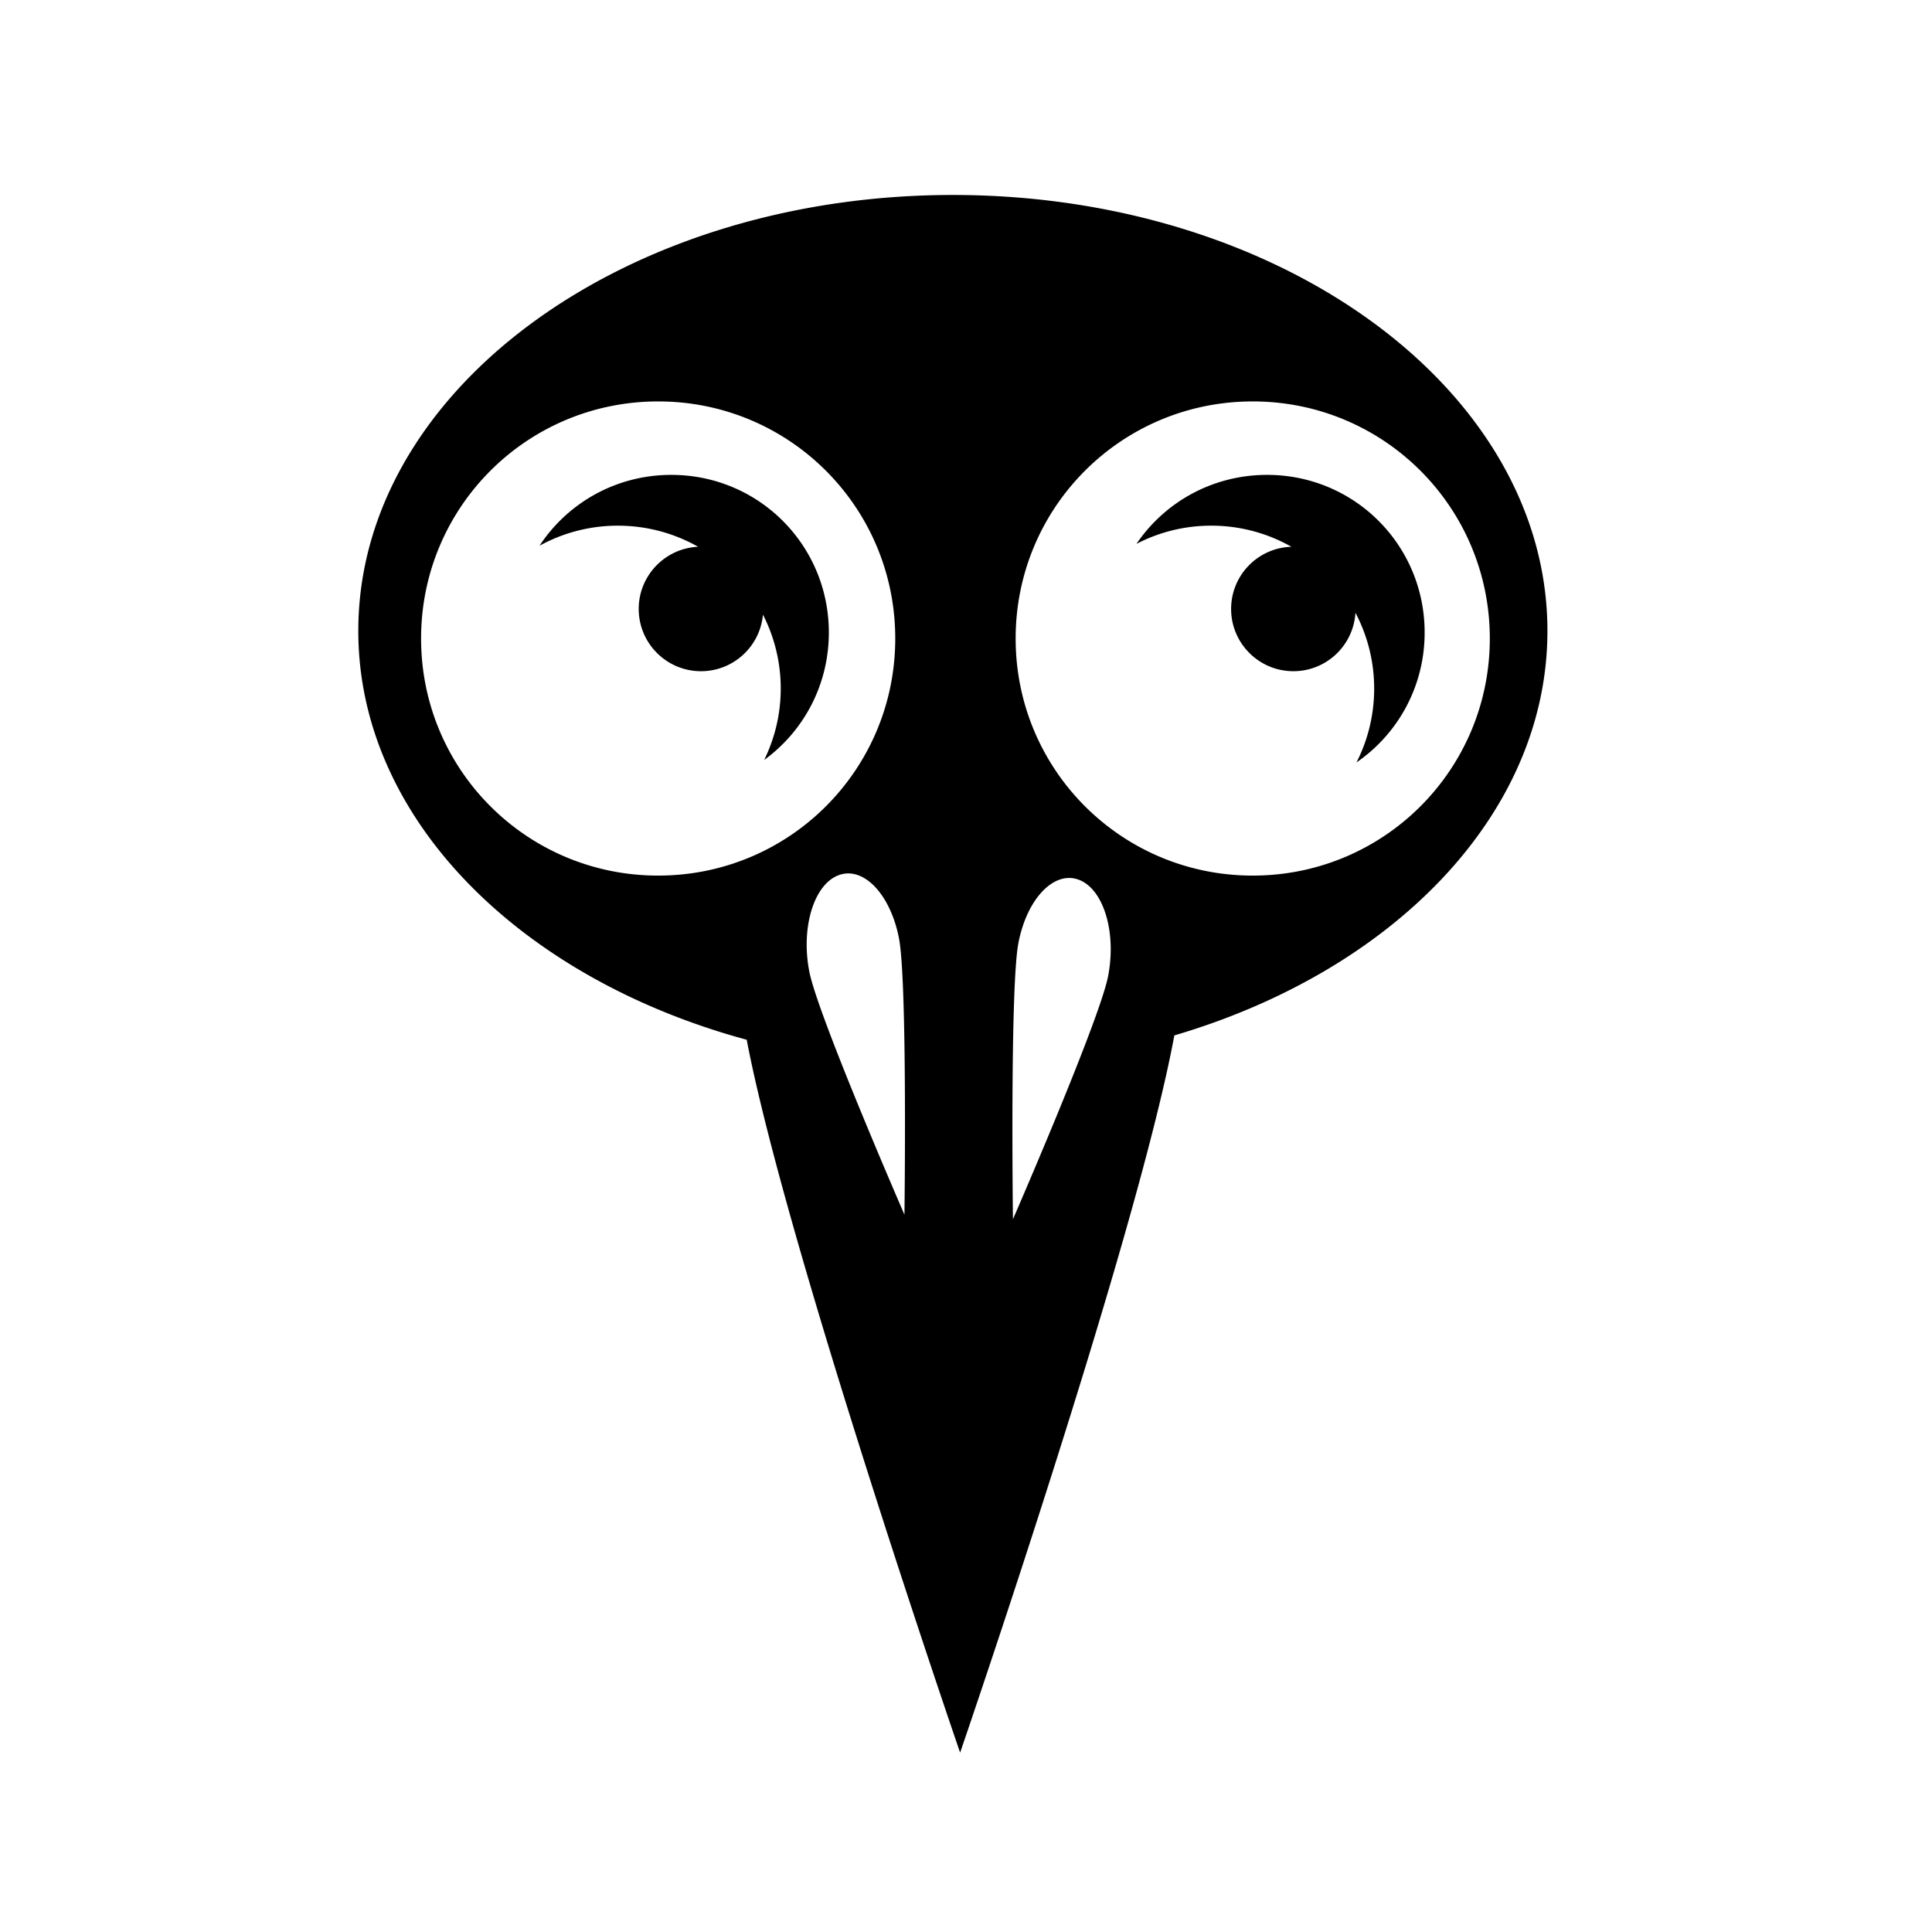 <svg xmlns="http://www.w3.org/2000/svg" width="100%" height="100%" viewBox="-35.84 -35.84 583.68 583.68"><path d="M252.03 23.063c-99.206 0-179.624 58.963-179.624 131.687 0 56.668 48.844 104.963 117.344 123.53 11.835 62.23 64.47 215.376 64.47 215.376s53.39-155.335 64.718-216.687c66.074-19.45 112.718-66.83 112.718-122.22 0-72.724-80.418-131.688-179.625-131.688zM163 85.436c39.656 0 71.625 31.97 71.625 71.626 0 39.655-31.97 71.625-71.625 71.625-39.656 0-71.625-31.97-71.625-71.625 0-39.656 31.97-71.625 71.625-71.625zm179.625 0c39.656 0 71.625 31.97 71.625 71.626 0 39.655-31.97 71.625-71.625 71.625-39.656 0-71.625-31.97-71.625-71.625 0-39.656 31.97-71.625 71.625-71.625zm-175.655 22.19c-16.7 0-31.318 8.487-39.814 21.406a49 49 0 0123.656-6.06c8.815 0 17.094 2.316 24.25 6.374-9.975.464-17.937 8.69-17.937 18.78 0 10.39 8.425 18.814 18.813 18.814 9.81 0 17.855-7.507 18.718-17.094a48.984 48.984 0 015.375 22.344c0 7.735-1.82 15.05-5 21.562 11.856-8.632 19.532-22.62 19.532-38.5 0-26.407-21.19-47.625-47.593-47.625zm180 0c-16.463 0-30.924 8.233-39.47 20.844a48.865 48.865 0 0122.594-5.5 49.007 49.007 0 0124.22 6.374c-10.114.314-18.22 8.592-18.22 18.78 0 10.39 8.424 18.814 18.812 18.814 10 0 18.154-7.806 18.75-17.657a49.01 49.01 0 015.656 22.907c0 8.033-1.93 15.615-5.343 22.313 12.455-8.558 20.592-22.9 20.592-39.25 0-26.407-21.19-47.625-47.593-47.625zM220.374 228.03c6.606-.04 13.12 7.952 15.375 19.595 2.577 13.314 1.656 83.5 1.656 83.5s-26.173-60.157-28.75-73.47c-2.577-13.31 1.396-26.32 8.875-29.092a8.351 8.351 0 012.845-.532zm66.844 1.376a8.384 8.384 0 012.842.53c7.48 2.775 11.453 15.813 8.875 29.126-2.577 13.314-28.75 73.438-28.75 73.438s-.92-70.184 1.657-83.5c2.255-11.643 8.77-19.634 15.375-19.594z"/></svg>